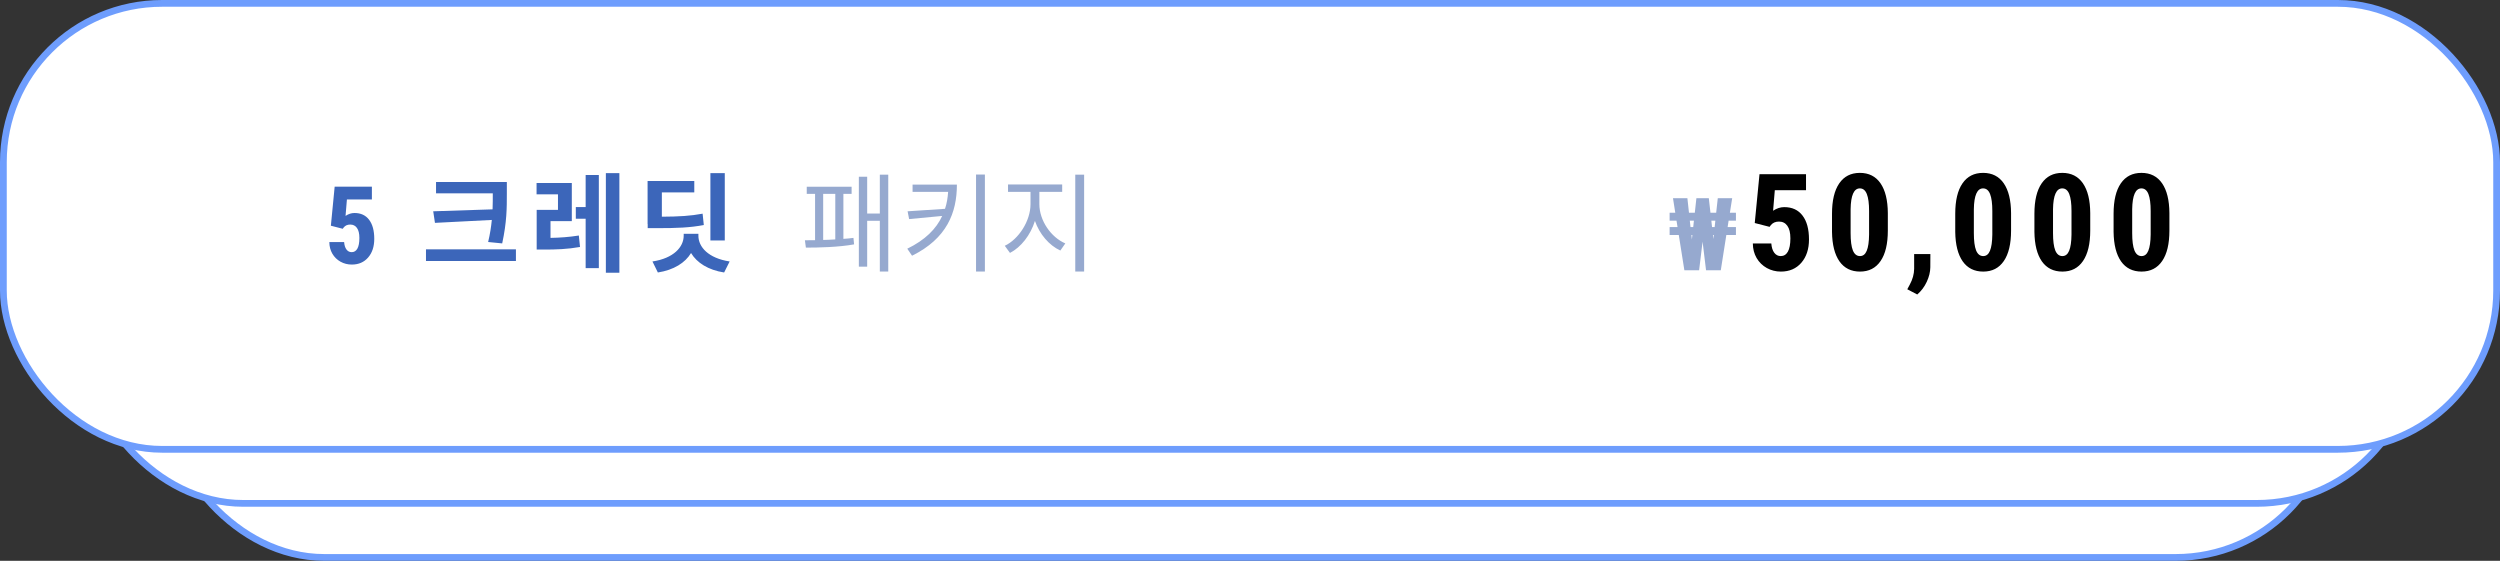 <svg width="370" height="83" viewBox="0 0 370 83" fill="none" xmlns="http://www.w3.org/2000/svg">
<rect x="0" y="0" width="370" height="83" fill="#333333" stroke="none"/>
<rect x="24.5" y="16.5" width="321" height="66" rx="23.5" fill="white" stroke="#6E9DFD"/>
<path d="M229.147 47.482H229.996L230.231 45.336H232.362L232.025 47.482H232.919V48.654H231.835L231.688 49.606H232.919V50.778H231.498L230.677 56H228.495L227.982 51.767L227.469 56H225.287L224.459 50.778H223.104V49.606H224.276L224.122 48.654H223.104V47.482H223.939L223.602 45.336H225.734L225.968 47.482H226.832L227.067 45.336H228.905L229.147 47.482ZM226.195 49.606H226.598L226.7 48.654H226.092L226.195 49.606ZM229.381 49.606H229.769L229.872 48.654H229.279L229.381 49.606ZM226.327 50.778L226.4 51.444L226.473 50.778H226.327ZM229.513 50.778L229.579 51.364L229.645 50.778H229.513Z" fill="#96A9CF"/>
<path d="M241.504 56H238.73V45.141L236.025 46.185V43.881L241.211 41.762H241.504V56ZM255.399 50.121C255.399 52.087 255.041 53.591 254.325 54.633C253.615 55.675 252.599 56.195 251.278 56.195C249.969 56.195 248.957 55.691 248.241 54.682C247.531 53.666 247.163 52.214 247.137 50.326V47.641C247.137 45.681 247.492 44.184 248.202 43.148C248.911 42.107 249.93 41.586 251.258 41.586C252.586 41.586 253.605 42.1 254.315 43.129C255.024 44.158 255.386 45.626 255.399 47.533V50.121ZM252.625 47.24C252.625 46.12 252.515 45.281 252.293 44.721C252.072 44.161 251.727 43.881 251.258 43.881C250.379 43.881 249.924 44.906 249.891 46.957V50.502C249.891 51.648 250.002 52.501 250.223 53.06C250.451 53.62 250.802 53.9 251.278 53.9C251.727 53.9 252.059 53.64 252.274 53.119C252.495 52.592 252.612 51.788 252.625 50.707V47.24ZM259.753 59.584L258.278 58.812L258.649 58.119C259.066 57.351 259.281 56.576 259.294 55.795V53.598H261.696L261.686 55.56C261.68 56.251 261.504 56.967 261.159 57.709C260.814 58.451 260.345 59.076 259.753 59.584ZM273.638 50.121C273.638 52.087 273.28 53.591 272.564 54.633C271.854 55.675 270.838 56.195 269.517 56.195C268.208 56.195 267.196 55.691 266.48 54.682C265.77 53.666 265.402 52.214 265.376 50.326V47.641C265.376 45.681 265.731 44.184 266.441 43.148C267.15 42.107 268.169 41.586 269.497 41.586C270.825 41.586 271.844 42.1 272.554 43.129C273.264 44.158 273.625 45.626 273.638 47.533V50.121ZM270.864 47.24C270.864 46.12 270.754 45.281 270.532 44.721C270.311 44.161 269.966 43.881 269.497 43.881C268.618 43.881 268.163 44.906 268.13 46.957V50.502C268.13 51.648 268.241 52.501 268.462 53.06C268.69 53.62 269.042 53.9 269.517 53.9C269.966 53.9 270.298 53.64 270.513 53.119C270.734 52.592 270.851 51.788 270.864 50.707V47.24ZM285.355 50.121C285.355 52.087 284.997 53.591 284.281 54.633C283.571 55.675 282.556 56.195 281.234 56.195C279.925 56.195 278.913 55.691 278.197 54.682C277.487 53.666 277.119 52.214 277.093 50.326V47.641C277.093 45.681 277.448 44.184 278.158 43.148C278.867 42.107 279.886 41.586 281.214 41.586C282.543 41.586 283.561 42.1 284.271 43.129C284.981 44.158 285.342 45.626 285.355 47.533V50.121ZM282.582 47.24C282.582 46.12 282.471 45.281 282.25 44.721C282.028 44.161 281.683 43.881 281.214 43.881C280.336 43.881 279.88 44.906 279.847 46.957V50.502C279.847 51.648 279.958 52.501 280.179 53.06C280.407 53.62 280.759 53.9 281.234 53.9C281.683 53.9 282.015 53.64 282.23 53.119C282.451 52.592 282.569 51.788 282.582 50.707V47.24ZM297.072 50.121C297.072 52.087 296.714 53.591 295.998 54.633C295.288 55.675 294.273 56.195 292.951 56.195C291.643 56.195 290.63 55.691 289.914 54.682C289.204 53.666 288.837 52.214 288.811 50.326V47.641C288.811 45.681 289.165 44.184 289.875 43.148C290.585 42.107 291.604 41.586 292.932 41.586C294.26 41.586 295.279 42.1 295.988 43.129C296.698 44.158 297.059 45.626 297.072 47.533V50.121ZM294.299 47.24C294.299 46.12 294.188 45.281 293.967 44.721C293.745 44.161 293.4 43.881 292.932 43.881C292.053 43.881 291.597 44.906 291.564 46.957V50.502C291.564 51.648 291.675 52.501 291.896 53.06C292.124 53.62 292.476 53.9 292.951 53.9C293.4 53.9 293.732 53.64 293.947 53.119C294.169 52.592 294.286 51.788 294.299 50.707V47.24Z" fill="black"/>
<path d="M77.609 55H75.391V46.312L73.227 47.148V45.305L77.375 43.609H77.609V55ZM88.725 50.297C88.725 51.87 88.439 53.073 87.866 53.906C87.298 54.74 86.486 55.156 85.428 55.156C84.382 55.156 83.572 54.753 82.999 53.945C82.431 53.133 82.137 51.971 82.116 50.461V48.312C82.116 46.745 82.4 45.547 82.968 44.719C83.535 43.885 84.35 43.469 85.413 43.469C86.475 43.469 87.29 43.88 87.858 44.703C88.426 45.526 88.715 46.7 88.725 48.227V50.297ZM86.507 47.992C86.507 47.096 86.418 46.425 86.241 45.977C86.064 45.529 85.788 45.305 85.413 45.305C84.71 45.305 84.345 46.125 84.319 47.766V50.602C84.319 51.518 84.408 52.2 84.585 52.648C84.767 53.096 85.048 53.32 85.428 53.32C85.788 53.32 86.053 53.112 86.225 52.695C86.402 52.273 86.496 51.63 86.507 50.766V47.992ZM104.34 51.211C104.283 52.508 103.918 53.49 103.246 54.156C102.574 54.823 101.626 55.156 100.403 55.156C99.116 55.156 98.129 54.734 97.442 53.891C96.759 53.042 96.418 51.833 96.418 50.266V48.352C96.418 46.789 96.772 45.586 97.481 44.742C98.189 43.893 99.173 43.469 100.434 43.469C101.673 43.469 102.613 43.815 103.254 44.508C103.9 45.2 104.267 46.195 104.356 47.492H102.051C102.03 46.69 101.905 46.138 101.676 45.836C101.452 45.529 101.038 45.375 100.434 45.375C99.819 45.375 99.384 45.591 99.129 46.023C98.874 46.45 98.738 47.156 98.723 48.141V50.289C98.723 51.419 98.848 52.195 99.098 52.617C99.353 53.039 99.788 53.25 100.403 53.25C101.007 53.25 101.423 53.104 101.653 52.812C101.882 52.516 102.012 51.982 102.043 51.211H104.34ZM110.479 50.844H109.339V55H107.042V43.625H110.706C111.857 43.625 112.745 43.925 113.37 44.523C114 45.117 114.315 45.964 114.315 47.062C114.315 48.573 113.766 49.63 112.667 50.234L114.659 54.891V55H112.19L110.479 50.844ZM109.339 48.93H110.643C111.102 48.93 111.446 48.779 111.675 48.477C111.904 48.169 112.018 47.76 112.018 47.25C112.018 46.109 111.573 45.539 110.682 45.539H109.339V48.93ZM123.048 50.078H119.47V53.094H123.705V55H117.173V43.625H123.689V45.539H119.47V48.227H123.048V50.078ZM126.313 55V43.625H129.321C130.649 43.625 131.706 44.047 132.493 44.891C133.284 45.734 133.688 46.891 133.703 48.359V50.203C133.703 51.698 133.308 52.872 132.516 53.727C131.729 54.575 130.644 55 129.258 55H126.313ZM128.61 45.539V53.094H129.297C130.063 53.094 130.602 52.893 130.914 52.492C131.227 52.086 131.391 51.388 131.407 50.398V48.422C131.407 47.359 131.258 46.62 130.961 46.203C130.664 45.781 130.159 45.56 129.446 45.539H128.61ZM139.038 55H136.741V43.625H139.038V55ZM149.381 45.539H146.568V55H144.263V45.539H141.498V43.625H149.381V45.539ZM156.661 52.016C156.661 51.552 156.541 51.203 156.301 50.969C156.067 50.729 155.637 50.482 155.012 50.227C153.872 49.794 153.051 49.289 152.551 48.711C152.051 48.128 151.801 47.44 151.801 46.648C151.801 45.69 152.14 44.922 152.817 44.344C153.499 43.76 154.364 43.469 155.411 43.469C156.109 43.469 156.731 43.617 157.278 43.914C157.825 44.206 158.244 44.62 158.536 45.156C158.832 45.693 158.981 46.302 158.981 46.984H156.692C156.692 46.453 156.577 46.05 156.348 45.773C156.124 45.492 155.799 45.352 155.372 45.352C154.971 45.352 154.658 45.471 154.434 45.711C154.21 45.945 154.098 46.263 154.098 46.664C154.098 46.977 154.223 47.26 154.473 47.516C154.723 47.766 155.166 48.026 155.801 48.297C156.911 48.698 157.715 49.19 158.215 49.773C158.721 50.357 158.973 51.099 158.973 52C158.973 52.99 158.658 53.763 158.028 54.32C157.398 54.878 156.541 55.156 155.457 55.156C154.723 55.156 154.054 55.005 153.45 54.703C152.846 54.401 152.372 53.969 152.028 53.406C151.689 52.844 151.52 52.18 151.52 51.414H153.825C153.825 52.07 153.952 52.547 154.207 52.844C154.463 53.141 154.879 53.289 155.457 53.289C156.26 53.289 156.661 52.865 156.661 52.016Z" fill="#3C66BA"/>
<path d="M170.82 50.367V55H169.859V43.625H173.734C174.917 43.625 175.849 43.927 176.531 44.531C177.219 45.135 177.562 45.966 177.562 47.023C177.562 48.091 177.232 48.917 176.57 49.5C175.914 50.078 174.961 50.367 173.711 50.367H170.82ZM170.82 49.555H173.734C174.667 49.555 175.378 49.333 175.867 48.891C176.357 48.448 176.602 47.831 176.602 47.039C176.602 46.253 176.357 45.628 175.867 45.164C175.383 44.695 174.693 44.456 173.797 44.445H170.82V49.555ZM184.742 55C184.648 54.734 184.589 54.341 184.562 53.82C184.234 54.247 183.815 54.578 183.305 54.812C182.799 55.042 182.263 55.156 181.695 55.156C180.883 55.156 180.224 54.93 179.719 54.477C179.219 54.023 178.969 53.45 178.969 52.758C178.969 51.935 179.31 51.284 179.992 50.805C180.68 50.325 181.635 50.086 182.859 50.086H184.555V49.125C184.555 48.521 184.367 48.047 183.992 47.703C183.622 47.354 183.081 47.18 182.367 47.18C181.716 47.18 181.177 47.346 180.75 47.68C180.323 48.013 180.109 48.414 180.109 48.883L179.172 48.875C179.172 48.203 179.484 47.622 180.109 47.133C180.734 46.638 181.503 46.391 182.414 46.391C183.357 46.391 184.099 46.628 184.641 47.102C185.188 47.57 185.469 48.227 185.484 49.07V53.07C185.484 53.888 185.57 54.5 185.742 54.906V55H184.742ZM181.805 54.328C182.43 54.328 182.987 54.177 183.477 53.875C183.971 53.573 184.331 53.169 184.555 52.664V50.805H182.883C181.951 50.815 181.221 50.987 180.695 51.32C180.169 51.648 179.906 52.102 179.906 52.68C179.906 53.154 180.081 53.547 180.43 53.859C180.784 54.172 181.242 54.328 181.805 54.328ZM191.109 54.367C191.76 54.367 192.305 54.185 192.742 53.82C193.185 53.45 193.424 52.974 193.461 52.391H194.359C194.333 52.906 194.172 53.378 193.875 53.805C193.578 54.227 193.182 54.557 192.688 54.797C192.198 55.036 191.672 55.156 191.109 55.156C190 55.156 189.12 54.771 188.469 54C187.823 53.229 187.5 52.193 187.5 50.891V50.609C187.5 49.776 187.646 49.039 187.938 48.398C188.229 47.758 188.646 47.263 189.188 46.914C189.734 46.565 190.372 46.391 191.102 46.391C192.029 46.391 192.792 46.667 193.391 47.219C193.995 47.771 194.318 48.497 194.359 49.398H193.461C193.419 48.737 193.18 48.203 192.742 47.797C192.31 47.391 191.763 47.188 191.102 47.188C190.258 47.188 189.602 47.492 189.133 48.102C188.669 48.711 188.438 49.565 188.438 50.664V50.938C188.438 52.016 188.669 52.857 189.133 53.461C189.602 54.065 190.26 54.367 191.109 54.367ZM198.242 50.742L197.172 51.773V55H196.234V43H197.172V50.68L198.055 49.727L201.289 46.547H202.469L198.883 50.109L202.781 55H201.664L198.242 50.742ZM209.414 55C209.32 54.734 209.26 54.341 209.234 53.82C208.906 54.247 208.487 54.578 207.977 54.812C207.471 55.042 206.935 55.156 206.367 55.156C205.555 55.156 204.896 54.93 204.391 54.477C203.891 54.023 203.641 53.45 203.641 52.758C203.641 51.935 203.982 51.284 204.664 50.805C205.352 50.325 206.307 50.086 207.531 50.086H209.227V49.125C209.227 48.521 209.039 48.047 208.664 47.703C208.294 47.354 207.753 47.18 207.039 47.18C206.388 47.18 205.849 47.346 205.422 47.68C204.995 48.013 204.781 48.414 204.781 48.883L203.844 48.875C203.844 48.203 204.156 47.622 204.781 47.133C205.406 46.638 206.174 46.391 207.086 46.391C208.029 46.391 208.771 46.628 209.312 47.102C209.859 47.57 210.141 48.227 210.156 49.07V53.07C210.156 53.888 210.242 54.5 210.414 54.906V55H209.414ZM206.477 54.328C207.102 54.328 207.659 54.177 208.148 53.875C208.643 53.573 209.003 53.169 209.227 52.664V50.805H207.555C206.622 50.815 205.893 50.987 205.367 51.32C204.841 51.648 204.578 52.102 204.578 52.68C204.578 53.154 204.753 53.547 205.102 53.859C205.456 54.172 205.914 54.328 206.477 54.328ZM212.281 50.695C212.281 49.372 212.573 48.325 213.156 47.555C213.745 46.779 214.542 46.391 215.547 46.391C216.698 46.391 217.573 46.849 218.172 47.766L218.219 46.547H219.094V54.828C219.094 55.917 218.789 56.779 218.18 57.414C217.57 58.05 216.745 58.367 215.703 58.367C215.115 58.367 214.552 58.234 214.016 57.969C213.484 57.708 213.065 57.359 212.758 56.922L213.281 56.359C213.943 57.172 214.729 57.578 215.641 57.578C216.422 57.578 217.031 57.346 217.469 56.883C217.906 56.425 218.133 55.786 218.148 54.969V53.906C217.549 54.74 216.677 55.156 215.531 55.156C214.552 55.156 213.766 54.766 213.172 53.984C212.578 53.203 212.281 52.148 212.281 50.82V50.695ZM213.227 50.859C213.227 51.938 213.443 52.789 213.875 53.414C214.307 54.034 214.917 54.344 215.703 54.344C216.854 54.344 217.669 53.828 218.148 52.797V48.867C217.93 48.325 217.615 47.914 217.203 47.633C216.792 47.346 216.297 47.203 215.719 47.203C214.932 47.203 214.32 47.513 213.883 48.133C213.445 48.747 213.227 49.656 213.227 50.859ZM224.805 55.156C224.086 55.156 223.435 54.979 222.852 54.625C222.273 54.271 221.823 53.779 221.5 53.148C221.177 52.513 221.016 51.802 221.016 51.016V50.68C221.016 49.867 221.172 49.135 221.484 48.484C221.802 47.833 222.242 47.323 222.805 46.953C223.367 46.578 223.977 46.391 224.633 46.391C225.659 46.391 226.471 46.742 227.07 47.445C227.674 48.143 227.977 49.099 227.977 50.312V50.836H221.945V51.016C221.945 51.974 222.219 52.773 222.766 53.414C223.318 54.05 224.01 54.367 224.844 54.367C225.344 54.367 225.784 54.276 226.164 54.094C226.549 53.911 226.898 53.62 227.211 53.219L227.797 53.664C227.109 54.659 226.112 55.156 224.805 55.156ZM224.633 47.188C223.93 47.188 223.336 47.445 222.852 47.961C222.372 48.477 222.081 49.169 221.977 50.039H227.047V49.938C227.021 49.125 226.789 48.464 226.352 47.953C225.914 47.443 225.341 47.188 224.633 47.188Z" fill="#96A9CF"/>
<rect x="12.5" y="8.5" width="345" height="66" rx="23.5" fill="white" stroke="#6E9DFD"/>
<path d="M241.147 39.482H241.996L242.231 37.336H244.362L244.025 39.482H244.919V40.654H243.835L243.688 41.606H244.919V42.778H243.498L242.677 48H240.495L239.982 43.767L239.469 48H237.287L236.459 42.778H235.104V41.606H236.276L236.122 40.654H235.104V39.482H235.939L235.602 37.336H237.734L237.968 39.482H238.832L239.067 37.336H240.905L241.147 39.482ZM238.195 41.606H238.598L238.7 40.654H238.092L238.195 41.606ZM241.381 41.606H241.769L241.872 40.654H241.279L241.381 41.606ZM238.327 42.778L238.4 43.444L238.473 42.778H238.327ZM241.513 42.778L241.579 43.364L241.645 42.778H241.513Z" fill="#96A9CF"/>
<path d="M253.504 48H250.73V37.141L248.025 38.185V35.881L253.211 33.762H253.504V48ZM267.399 42.121C267.399 44.087 267.041 45.591 266.325 46.633C265.615 47.675 264.599 48.195 263.278 48.195C261.969 48.195 260.957 47.691 260.241 46.682C259.531 45.666 259.163 44.214 259.137 42.326V39.641C259.137 37.681 259.492 36.184 260.202 35.148C260.911 34.107 261.93 33.586 263.258 33.586C264.586 33.586 265.605 34.1 266.315 35.129C267.024 36.158 267.386 37.626 267.399 39.533V42.121ZM264.625 39.24C264.625 38.12 264.515 37.281 264.293 36.721C264.072 36.161 263.727 35.881 263.258 35.881C262.379 35.881 261.924 36.906 261.891 38.957V42.502C261.891 43.648 262.002 44.501 262.223 45.06C262.451 45.62 262.802 45.9 263.278 45.9C263.727 45.9 264.059 45.64 264.274 45.119C264.495 44.592 264.612 43.788 264.625 42.707V39.24ZM271.753 51.584L270.278 50.812L270.649 50.119C271.066 49.351 271.281 48.576 271.294 47.795V45.598H273.696L273.686 47.56C273.68 48.251 273.504 48.967 273.159 49.709C272.814 50.451 272.345 51.076 271.753 51.584ZM285.638 42.121C285.638 44.087 285.28 45.591 284.564 46.633C283.854 47.675 282.838 48.195 281.517 48.195C280.208 48.195 279.196 47.691 278.48 46.682C277.77 45.666 277.402 44.214 277.376 42.326V39.641C277.376 37.681 277.731 36.184 278.441 35.148C279.15 34.107 280.169 33.586 281.497 33.586C282.825 33.586 283.844 34.1 284.554 35.129C285.264 36.158 285.625 37.626 285.638 39.533V42.121ZM282.864 39.24C282.864 38.12 282.754 37.281 282.532 36.721C282.311 36.161 281.966 35.881 281.497 35.881C280.618 35.881 280.163 36.906 280.13 38.957V42.502C280.13 43.648 280.241 44.501 280.462 45.06C280.69 45.62 281.042 45.9 281.517 45.9C281.966 45.9 282.298 45.64 282.513 45.119C282.734 44.592 282.851 43.788 282.864 42.707V39.24ZM297.355 42.121C297.355 44.087 296.997 45.591 296.281 46.633C295.571 47.675 294.556 48.195 293.234 48.195C291.925 48.195 290.913 47.691 290.197 46.682C289.487 45.666 289.119 44.214 289.093 42.326V39.641C289.093 37.681 289.448 36.184 290.158 35.148C290.867 34.107 291.886 33.586 293.214 33.586C294.543 33.586 295.561 34.1 296.271 35.129C296.981 36.158 297.342 37.626 297.355 39.533V42.121ZM294.582 39.24C294.582 38.12 294.471 37.281 294.25 36.721C294.028 36.161 293.683 35.881 293.214 35.881C292.336 35.881 291.88 36.906 291.847 38.957V42.502C291.847 43.648 291.958 44.501 292.179 45.06C292.407 45.62 292.759 45.9 293.234 45.9C293.683 45.9 294.015 45.64 294.23 45.119C294.451 44.592 294.569 43.788 294.582 42.707V39.24ZM309.072 42.121C309.072 44.087 308.714 45.591 307.998 46.633C307.288 47.675 306.273 48.195 304.951 48.195C303.643 48.195 302.63 47.691 301.914 46.682C301.204 45.666 300.837 44.214 300.811 42.326V39.641C300.811 37.681 301.165 36.184 301.875 35.148C302.585 34.107 303.604 33.586 304.932 33.586C306.26 33.586 307.279 34.1 307.988 35.129C308.698 36.158 309.059 37.626 309.072 39.533V42.121ZM306.299 39.24C306.299 38.12 306.188 37.281 305.967 36.721C305.745 36.161 305.4 35.881 304.932 35.881C304.053 35.881 303.597 36.906 303.564 38.957V42.502C303.564 43.648 303.675 44.501 303.896 45.06C304.124 45.62 304.476 45.9 304.951 45.9C305.4 45.9 305.732 45.64 305.947 45.119C306.169 44.592 306.286 43.788 306.299 42.707V39.24Z" fill="black"/>
<path d="M65.609 47H63.391V38.312L61.227 39.148V37.305L65.375 35.609H65.609V47ZM76.725 42.297C76.725 43.87 76.439 45.073 75.866 45.906C75.298 46.74 74.486 47.156 73.428 47.156C72.382 47.156 71.572 46.753 70.999 45.945C70.431 45.133 70.137 43.971 70.116 42.461V40.312C70.116 38.745 70.4 37.547 70.968 36.719C71.535 35.885 72.35 35.469 73.413 35.469C74.475 35.469 75.29 35.88 75.858 36.703C76.426 37.526 76.715 38.7 76.725 40.227V42.297ZM74.507 39.992C74.507 39.096 74.418 38.425 74.241 37.977C74.064 37.529 73.788 37.305 73.413 37.305C72.71 37.305 72.345 38.125 72.319 39.766V42.602C72.319 43.518 72.408 44.2 72.585 44.648C72.767 45.096 73.048 45.32 73.428 45.32C73.788 45.32 74.053 45.112 74.225 44.695C74.402 44.273 74.496 43.63 74.507 42.766V39.992ZM92.34 43.211C92.283 44.508 91.918 45.49 91.246 46.156C90.574 46.823 89.626 47.156 88.403 47.156C87.116 47.156 86.129 46.734 85.442 45.891C84.759 45.042 84.418 43.833 84.418 42.266V40.352C84.418 38.789 84.772 37.586 85.481 36.742C86.189 35.893 87.173 35.469 88.434 35.469C89.673 35.469 90.613 35.815 91.254 36.508C91.9 37.2 92.267 38.195 92.356 39.492H90.051C90.03 38.69 89.905 38.138 89.676 37.836C89.452 37.529 89.038 37.375 88.434 37.375C87.819 37.375 87.384 37.591 87.129 38.023C86.874 38.45 86.738 39.156 86.723 40.141V42.289C86.723 43.419 86.848 44.195 87.098 44.617C87.353 45.039 87.788 45.25 88.403 45.25C89.007 45.25 89.423 45.104 89.653 44.812C89.882 44.516 90.012 43.982 90.043 43.211H92.34ZM98.479 42.844H97.339V47H95.042V35.625H98.706C99.857 35.625 100.745 35.925 101.37 36.523C102 37.117 102.315 37.964 102.315 39.062C102.315 40.573 101.766 41.63 100.667 42.234L102.659 46.891V47H100.19L98.479 42.844ZM97.339 40.93H98.643C99.102 40.93 99.445 40.779 99.675 40.477C99.904 40.169 100.018 39.76 100.018 39.25C100.018 38.109 99.573 37.539 98.683 37.539H97.339V40.93ZM111.048 42.078H107.47V45.094H111.705V47H105.173V35.625H111.689V37.539H107.47V40.227H111.048V42.078ZM114.313 47V35.625H117.321C118.649 35.625 119.706 36.047 120.493 36.891C121.284 37.734 121.688 38.891 121.703 40.359V42.203C121.703 43.698 121.308 44.872 120.516 45.727C119.729 46.575 118.644 47 117.258 47H114.313ZM116.61 37.539V45.094H117.297C118.063 45.094 118.602 44.893 118.914 44.492C119.227 44.086 119.391 43.388 119.407 42.398V40.422C119.407 39.359 119.258 38.62 118.961 38.203C118.664 37.781 118.159 37.56 117.446 37.539H116.61ZM127.038 47H124.741V35.625H127.038V47ZM137.381 37.539H134.568V47H132.263V37.539H129.498V35.625H137.381V37.539ZM144.661 44.016C144.661 43.552 144.541 43.203 144.301 42.969C144.067 42.729 143.637 42.482 143.012 42.227C141.872 41.794 141.051 41.289 140.551 40.711C140.051 40.128 139.801 39.44 139.801 38.648C139.801 37.69 140.14 36.922 140.817 36.344C141.499 35.76 142.364 35.469 143.411 35.469C144.109 35.469 144.731 35.617 145.278 35.914C145.825 36.206 146.244 36.62 146.536 37.156C146.832 37.693 146.981 38.302 146.981 38.984H144.692C144.692 38.453 144.577 38.05 144.348 37.773C144.124 37.492 143.799 37.352 143.372 37.352C142.971 37.352 142.658 37.471 142.434 37.711C142.21 37.945 142.098 38.263 142.098 38.664C142.098 38.977 142.223 39.26 142.473 39.516C142.723 39.766 143.166 40.026 143.801 40.297C144.911 40.698 145.715 41.19 146.215 41.773C146.721 42.357 146.973 43.099 146.973 44C146.973 44.99 146.658 45.763 146.028 46.32C145.398 46.878 144.541 47.156 143.457 47.156C142.723 47.156 142.054 47.005 141.45 46.703C140.846 46.401 140.372 45.969 140.028 45.406C139.689 44.844 139.52 44.18 139.52 43.414H141.825C141.825 44.07 141.952 44.547 142.207 44.844C142.463 45.141 142.879 45.289 143.457 45.289C144.26 45.289 144.661 44.865 144.661 44.016Z" fill="#3C66BA"/>
<path d="M158.82 42.367V47H157.859V35.625H161.734C162.917 35.625 163.849 35.927 164.531 36.531C165.219 37.135 165.562 37.966 165.562 39.023C165.562 40.091 165.232 40.917 164.57 41.5C163.914 42.078 162.961 42.367 161.711 42.367H158.82ZM158.82 41.555H161.734C162.667 41.555 163.378 41.333 163.867 40.891C164.357 40.448 164.602 39.831 164.602 39.039C164.602 38.253 164.357 37.628 163.867 37.164C163.383 36.695 162.693 36.456 161.797 36.445H158.82V41.555ZM172.742 47C172.648 46.734 172.589 46.341 172.562 45.82C172.234 46.247 171.815 46.578 171.305 46.812C170.799 47.042 170.263 47.156 169.695 47.156C168.883 47.156 168.224 46.93 167.719 46.477C167.219 46.023 166.969 45.45 166.969 44.758C166.969 43.935 167.31 43.284 167.992 42.805C168.68 42.325 169.635 42.086 170.859 42.086H172.555V41.125C172.555 40.521 172.367 40.047 171.992 39.703C171.622 39.354 171.081 39.18 170.367 39.18C169.716 39.18 169.177 39.346 168.75 39.68C168.323 40.013 168.109 40.414 168.109 40.883L167.172 40.875C167.172 40.203 167.484 39.622 168.109 39.133C168.734 38.638 169.503 38.391 170.414 38.391C171.357 38.391 172.099 38.628 172.641 39.102C173.188 39.57 173.469 40.227 173.484 41.07V45.07C173.484 45.888 173.57 46.5 173.742 46.906V47H172.742ZM169.805 46.328C170.43 46.328 170.987 46.177 171.477 45.875C171.971 45.573 172.331 45.169 172.555 44.664V42.805H170.883C169.951 42.815 169.221 42.987 168.695 43.32C168.169 43.648 167.906 44.102 167.906 44.68C167.906 45.154 168.081 45.547 168.43 45.859C168.784 46.172 169.242 46.328 169.805 46.328ZM179.109 46.367C179.76 46.367 180.305 46.185 180.742 45.82C181.185 45.45 181.424 44.974 181.461 44.391H182.359C182.333 44.906 182.172 45.378 181.875 45.805C181.578 46.227 181.182 46.557 180.688 46.797C180.198 47.036 179.672 47.156 179.109 47.156C178 47.156 177.12 46.771 176.469 46C175.823 45.229 175.5 44.193 175.5 42.891V42.609C175.5 41.776 175.646 41.039 175.938 40.398C176.229 39.758 176.646 39.263 177.188 38.914C177.734 38.565 178.372 38.391 179.102 38.391C180.029 38.391 180.792 38.667 181.391 39.219C181.995 39.771 182.318 40.497 182.359 41.398H181.461C181.419 40.737 181.18 40.203 180.742 39.797C180.31 39.391 179.763 39.188 179.102 39.188C178.258 39.188 177.602 39.492 177.133 40.102C176.669 40.711 176.438 41.565 176.438 42.664V42.938C176.438 44.016 176.669 44.857 177.133 45.461C177.602 46.065 178.26 46.367 179.109 46.367ZM186.242 42.742L185.172 43.773V47H184.234V35H185.172V42.68L186.055 41.727L189.289 38.547H190.469L186.883 42.109L190.781 47H189.664L186.242 42.742ZM197.414 47C197.32 46.734 197.26 46.341 197.234 45.82C196.906 46.247 196.487 46.578 195.977 46.812C195.471 47.042 194.935 47.156 194.367 47.156C193.555 47.156 192.896 46.93 192.391 46.477C191.891 46.023 191.641 45.45 191.641 44.758C191.641 43.935 191.982 43.284 192.664 42.805C193.352 42.325 194.307 42.086 195.531 42.086H197.227V41.125C197.227 40.521 197.039 40.047 196.664 39.703C196.294 39.354 195.753 39.18 195.039 39.18C194.388 39.18 193.849 39.346 193.422 39.68C192.995 40.013 192.781 40.414 192.781 40.883L191.844 40.875C191.844 40.203 192.156 39.622 192.781 39.133C193.406 38.638 194.174 38.391 195.086 38.391C196.029 38.391 196.771 38.628 197.312 39.102C197.859 39.57 198.141 40.227 198.156 41.07V45.07C198.156 45.888 198.242 46.5 198.414 46.906V47H197.414ZM194.477 46.328C195.102 46.328 195.659 46.177 196.148 45.875C196.643 45.573 197.003 45.169 197.227 44.664V42.805H195.555C194.622 42.815 193.893 42.987 193.367 43.32C192.841 43.648 192.578 44.102 192.578 44.68C192.578 45.154 192.753 45.547 193.102 45.859C193.456 46.172 193.914 46.328 194.477 46.328ZM200.281 42.695C200.281 41.372 200.573 40.325 201.156 39.555C201.745 38.779 202.542 38.391 203.547 38.391C204.698 38.391 205.573 38.849 206.172 39.766L206.219 38.547H207.094V46.828C207.094 47.917 206.789 48.779 206.18 49.414C205.57 50.05 204.745 50.367 203.703 50.367C203.115 50.367 202.552 50.234 202.016 49.969C201.484 49.708 201.065 49.359 200.758 48.922L201.281 48.359C201.943 49.172 202.729 49.578 203.641 49.578C204.422 49.578 205.031 49.346 205.469 48.883C205.906 48.425 206.133 47.786 206.148 46.969V45.906C205.549 46.74 204.677 47.156 203.531 47.156C202.552 47.156 201.766 46.766 201.172 45.984C200.578 45.203 200.281 44.148 200.281 42.82V42.695ZM201.227 42.859C201.227 43.938 201.443 44.789 201.875 45.414C202.307 46.034 202.917 46.344 203.703 46.344C204.854 46.344 205.669 45.828 206.148 44.797V40.867C205.93 40.325 205.615 39.914 205.203 39.633C204.792 39.346 204.297 39.203 203.719 39.203C202.932 39.203 202.32 39.513 201.883 40.133C201.445 40.747 201.227 41.656 201.227 42.859ZM212.805 47.156C212.086 47.156 211.435 46.979 210.852 46.625C210.273 46.271 209.823 45.779 209.5 45.148C209.177 44.513 209.016 43.802 209.016 43.016V42.68C209.016 41.867 209.172 41.135 209.484 40.484C209.802 39.833 210.242 39.323 210.805 38.953C211.367 38.578 211.977 38.391 212.633 38.391C213.659 38.391 214.471 38.742 215.07 39.445C215.674 40.143 215.977 41.099 215.977 42.312V42.836H209.945V43.016C209.945 43.974 210.219 44.773 210.766 45.414C211.318 46.05 212.01 46.367 212.844 46.367C213.344 46.367 213.784 46.276 214.164 46.094C214.549 45.911 214.898 45.62 215.211 45.219L215.797 45.664C215.109 46.659 214.112 47.156 212.805 47.156ZM212.633 39.188C211.93 39.188 211.336 39.445 210.852 39.961C210.372 40.477 210.081 41.169 209.977 42.039H215.047V41.938C215.021 41.125 214.789 40.464 214.352 39.953C213.914 39.443 213.341 39.188 212.633 39.188Z" fill="#96A9CF"/>
<rect x="0.5" y="0.5" width="369" height="66" rx="23.5" fill="white" stroke="#6E9DFD"/>
<path d="M253.147 31.482H253.996L254.231 29.336H256.362L256.025 31.482H256.919V32.654H255.835L255.688 33.606H256.919V34.778H255.498L254.677 40H252.495L251.982 35.767L251.469 40H249.287L248.459 34.778H247.104V33.606H248.276L248.122 32.654H247.104V31.482H247.939L247.602 29.336H249.734L249.968 31.482H250.832L251.067 29.336H252.905L253.147 31.482ZM250.195 33.606H250.598L250.7 32.654H250.092L250.195 33.606ZM253.381 33.606H253.769L253.872 32.654H253.279L253.381 33.606ZM250.327 34.778L250.4 35.444L250.473 34.778H250.327ZM253.513 34.778L253.579 35.364L253.645 34.778H253.513Z" fill="#96A9CF"/>
<path d="M259.703 33.008L260.406 25.781H267.291V28.145H262.672L262.418 31.191C262.952 30.833 263.502 30.654 264.068 30.654C265.24 30.654 266.142 31.071 266.773 31.904C267.411 32.738 267.73 33.916 267.73 35.44C267.73 36.865 267.353 38.014 266.598 38.887C265.842 39.759 264.833 40.195 263.57 40.195C262.822 40.195 262.128 40.02 261.49 39.668C260.852 39.31 260.348 38.815 259.977 38.184C259.612 37.552 259.426 36.836 259.42 36.035H262.154C262.2 36.628 262.346 37.087 262.594 37.412C262.841 37.738 263.16 37.9 263.551 37.9C264.007 37.9 264.358 37.682 264.605 37.246C264.853 36.803 264.977 36.146 264.977 35.273C264.977 34.453 264.827 33.835 264.527 33.418C264.234 33.001 263.821 32.793 263.287 32.793C262.766 32.793 262.363 32.972 262.076 33.33L261.9 33.574L259.703 33.008ZM279.399 34.121C279.399 36.087 279.041 37.591 278.325 38.633C277.615 39.675 276.599 40.195 275.278 40.195C273.969 40.195 272.957 39.691 272.241 38.682C271.531 37.666 271.163 36.214 271.137 34.326V31.641C271.137 29.681 271.492 28.184 272.202 27.148C272.911 26.107 273.93 25.586 275.258 25.586C276.586 25.586 277.605 26.1 278.315 27.129C279.024 28.158 279.386 29.626 279.399 31.533V34.121ZM276.625 31.24C276.625 30.12 276.515 29.281 276.293 28.721C276.072 28.161 275.727 27.881 275.258 27.881C274.379 27.881 273.924 28.906 273.891 30.957V34.502C273.891 35.648 274.002 36.501 274.223 37.06C274.451 37.62 274.802 37.9 275.278 37.9C275.727 37.9 276.059 37.64 276.274 37.119C276.495 36.592 276.612 35.788 276.625 34.707V31.24ZM283.753 43.584L282.278 42.812L282.649 42.119C283.066 41.351 283.281 40.576 283.294 39.795V37.598H285.696L285.686 39.56C285.68 40.251 285.504 40.967 285.159 41.709C284.814 42.451 284.345 43.076 283.753 43.584ZM297.638 34.121C297.638 36.087 297.28 37.591 296.564 38.633C295.854 39.675 294.838 40.195 293.517 40.195C292.208 40.195 291.196 39.691 290.48 38.682C289.77 37.666 289.402 36.214 289.376 34.326V31.641C289.376 29.681 289.731 28.184 290.441 27.148C291.15 26.107 292.169 25.586 293.497 25.586C294.825 25.586 295.844 26.1 296.554 27.129C297.264 28.158 297.625 29.626 297.638 31.533V34.121ZM294.864 31.24C294.864 30.12 294.754 29.281 294.532 28.721C294.311 28.161 293.966 27.881 293.497 27.881C292.618 27.881 292.163 28.906 292.13 30.957V34.502C292.13 35.648 292.241 36.501 292.462 37.06C292.69 37.62 293.042 37.9 293.517 37.9C293.966 37.9 294.298 37.64 294.513 37.119C294.734 36.592 294.851 35.788 294.864 34.707V31.24ZM309.355 34.121C309.355 36.087 308.997 37.591 308.281 38.633C307.571 39.675 306.556 40.195 305.234 40.195C303.925 40.195 302.913 39.691 302.197 38.682C301.487 37.666 301.119 36.214 301.093 34.326V31.641C301.093 29.681 301.448 28.184 302.158 27.148C302.867 26.107 303.886 25.586 305.214 25.586C306.543 25.586 307.561 26.1 308.271 27.129C308.981 28.158 309.342 29.626 309.355 31.533V34.121ZM306.582 31.24C306.582 30.12 306.471 29.281 306.25 28.721C306.028 28.161 305.683 27.881 305.214 27.881C304.336 27.881 303.88 28.906 303.847 30.957V34.502C303.847 35.648 303.958 36.501 304.179 37.06C304.407 37.62 304.759 37.9 305.234 37.9C305.683 37.9 306.015 37.64 306.23 37.119C306.451 36.592 306.569 35.788 306.582 34.707V31.24ZM321.072 34.121C321.072 36.087 320.714 37.591 319.998 38.633C319.288 39.675 318.273 40.195 316.951 40.195C315.643 40.195 314.63 39.691 313.914 38.682C313.204 37.666 312.837 36.214 312.811 34.326V31.641C312.811 29.681 313.165 28.184 313.875 27.148C314.585 26.107 315.604 25.586 316.932 25.586C318.26 25.586 319.279 26.1 319.988 27.129C320.698 28.158 321.059 29.626 321.072 31.533V34.121ZM318.299 31.24C318.299 30.12 318.188 29.281 317.967 28.721C317.745 28.161 317.4 27.881 316.932 27.881C316.053 27.881 315.597 28.906 315.564 30.957V34.502C315.564 35.648 315.675 36.501 315.896 37.06C316.124 37.62 316.476 37.9 316.951 37.9C317.4 37.9 317.732 37.64 317.947 37.119C318.169 36.592 318.286 35.788 318.299 34.707V31.24Z" fill="black"/>
<path d="M48.969 33.406L49.531 27.625H55.039V29.516H51.344L51.141 31.953C51.568 31.667 52.008 31.523 52.461 31.523C53.398 31.523 54.12 31.857 54.625 32.523C55.135 33.19 55.391 34.133 55.391 35.352C55.391 36.492 55.089 37.411 54.484 38.109C53.88 38.807 53.073 39.156 52.062 39.156C51.464 39.156 50.909 39.016 50.398 38.734C49.888 38.448 49.484 38.052 49.188 37.547C48.896 37.042 48.747 36.469 48.742 35.828H50.93C50.966 36.302 51.083 36.669 51.281 36.93C51.479 37.19 51.734 37.32 52.047 37.32C52.411 37.32 52.693 37.146 52.891 36.797C53.089 36.443 53.188 35.917 53.188 35.219C53.188 34.562 53.068 34.068 52.828 33.734C52.594 33.401 52.263 33.234 51.836 33.234C51.419 33.234 51.096 33.378 50.867 33.664L50.727 33.859L48.969 33.406ZM64.117 31.272L64.373 32.984L72.789 32.552C72.693 33.544 72.533 34.616 72.245 35.816L74.325 36.024C75.013 32.824 75.013 30.792 75.013 28.648V26.936H64.533V28.616H72.933V28.648C72.933 29.4 72.933 30.168 72.901 30.984L64.117 31.272ZM63.045 36.904V38.632H76.357V36.904H63.045ZM81.476 32.728H84.628V27.08H79.412V28.76H82.58V31.064H79.428V36.936H80.468C82.308 36.936 83.94 36.888 85.844 36.552L85.668 34.856C84.18 35.096 82.868 35.176 81.476 35.208V32.728ZM86.676 30.648H85.22V32.376H86.676V39.688H88.628V25.896H86.676V30.648ZM89.668 25.624V40.36H91.668V25.624H89.668ZM107.267 25.624H105.139V35.592H107.267V25.624ZM97.123 33.768C100.275 33.768 102.131 33.688 104.163 33.304L103.987 31.624C102.179 31.96 100.547 32.056 97.955 32.072V28.472H102.755V26.792H95.843V33.16H95.859V33.768H97.123ZM103.363 34.6H101.187V34.888C101.187 36.552 99.699 38.232 96.563 38.696L97.363 40.328C99.731 39.96 101.411 38.888 102.275 37.448C103.139 38.888 104.803 39.96 107.171 40.328L107.987 38.696C104.835 38.216 103.363 36.552 103.363 34.888V34.6Z" fill="#3C66BA"/>
<path d="M121.83 28.696H123.622V35.432C123.03 35.48 122.406 35.496 121.83 35.512V28.696ZM124.822 28.696H126.038V27.64H119.398V28.696H120.63V35.544C120.07 35.56 119.574 35.56 119.126 35.56L119.27 36.648C121.158 36.648 124.134 36.584 126.406 36.168L126.31 35.208C125.846 35.272 125.35 35.32 124.822 35.352V28.696ZM130.214 25.848V31.608H128.342V26.152H127.11V39.464H128.342V32.68H130.214V40.184H131.462V25.848H130.214ZM135.061 27.32V28.392H140.325C140.261 29.272 140.133 30.104 139.861 30.904L134.325 31.272L134.549 32.424L139.445 31.96C138.565 33.88 136.917 35.528 134.277 36.808L134.981 37.848C140.133 35.304 141.621 31.48 141.621 27.32H135.061ZM144.453 25.832V40.184H145.765V25.832H144.453ZM153.827 28.392H157.203V27.304H149.187V28.392H152.515V30.216C152.515 32.696 150.771 35.4 148.707 36.376L149.475 37.432C151.107 36.6 152.515 34.792 153.171 32.696C153.859 34.664 155.267 36.312 156.931 37.08L157.667 36.024C155.555 35.128 153.827 32.648 153.827 30.216V28.392ZM159.139 25.848V40.184H160.451V25.848H159.139Z" fill="#96A9CF"/>
</svg>
